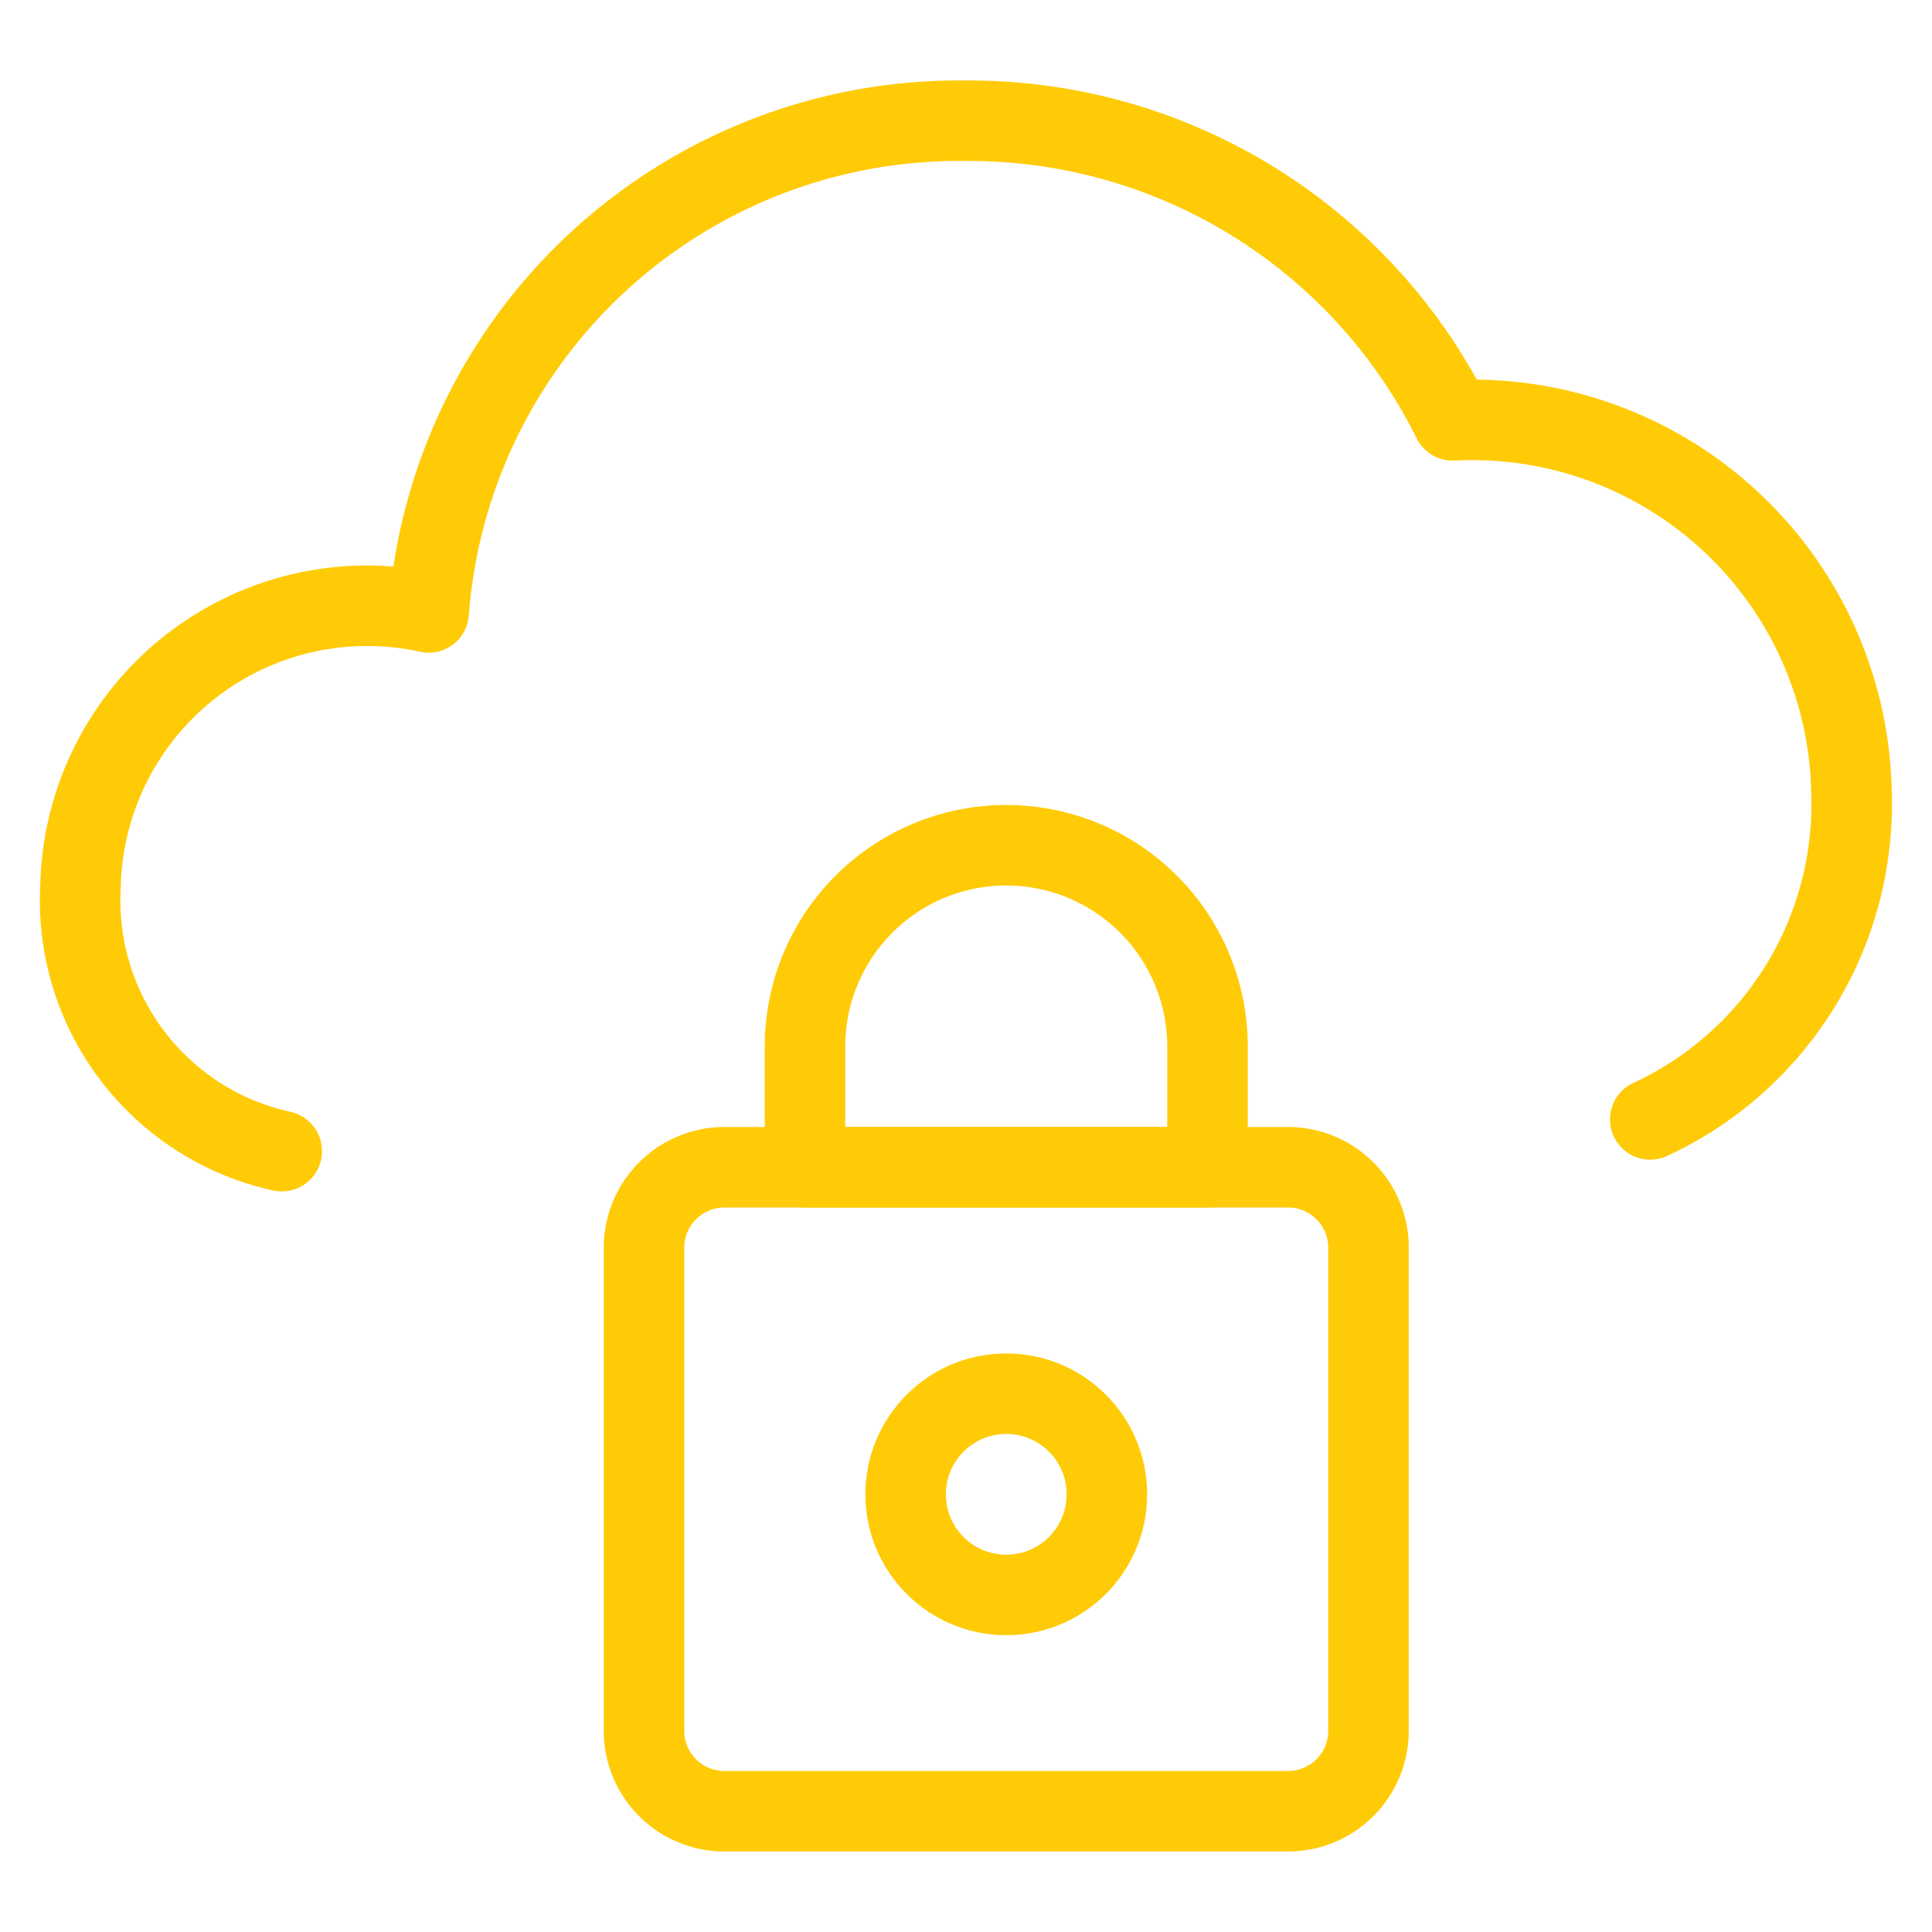 <svg xmlns="http://www.w3.org/2000/svg" viewBox="0 0 24 24">
    <defs>
        <style>.a{fill:none;stroke:#ffcb06;stroke-linecap:round;stroke-linejoin:round;}</style>
    </defs>
    <title>cloud-lock</title>
    <path class="a" d="M20.5,13.906A4.313,4.313,0,0,0,23,9.857a4.711,4.711,0,0,0-4.954-4.635A6.707,6.707,0,0,0,12,1.5,6.605,6.605,0,0,0,5.325,7.608,3.561,3.561,0,0,0,1,11.017,3.186,3.186,0,0,0,3.5,14.3"/>
    <path class="a" d="M17,21.5a1,1,0,0,1-1,1H9a1,1,0,0,1-1-1v-6a1,1,0,0,1,1-1h7a1,1,0,0,1,1,1Z"/>
    <circle class="a" cx="12.5" cy="18.563" r="1.25"/>
    <path class="a" d="M15,13a2.5,2.5,0,0,0-5,0v1.5h5Z"/>
</svg>